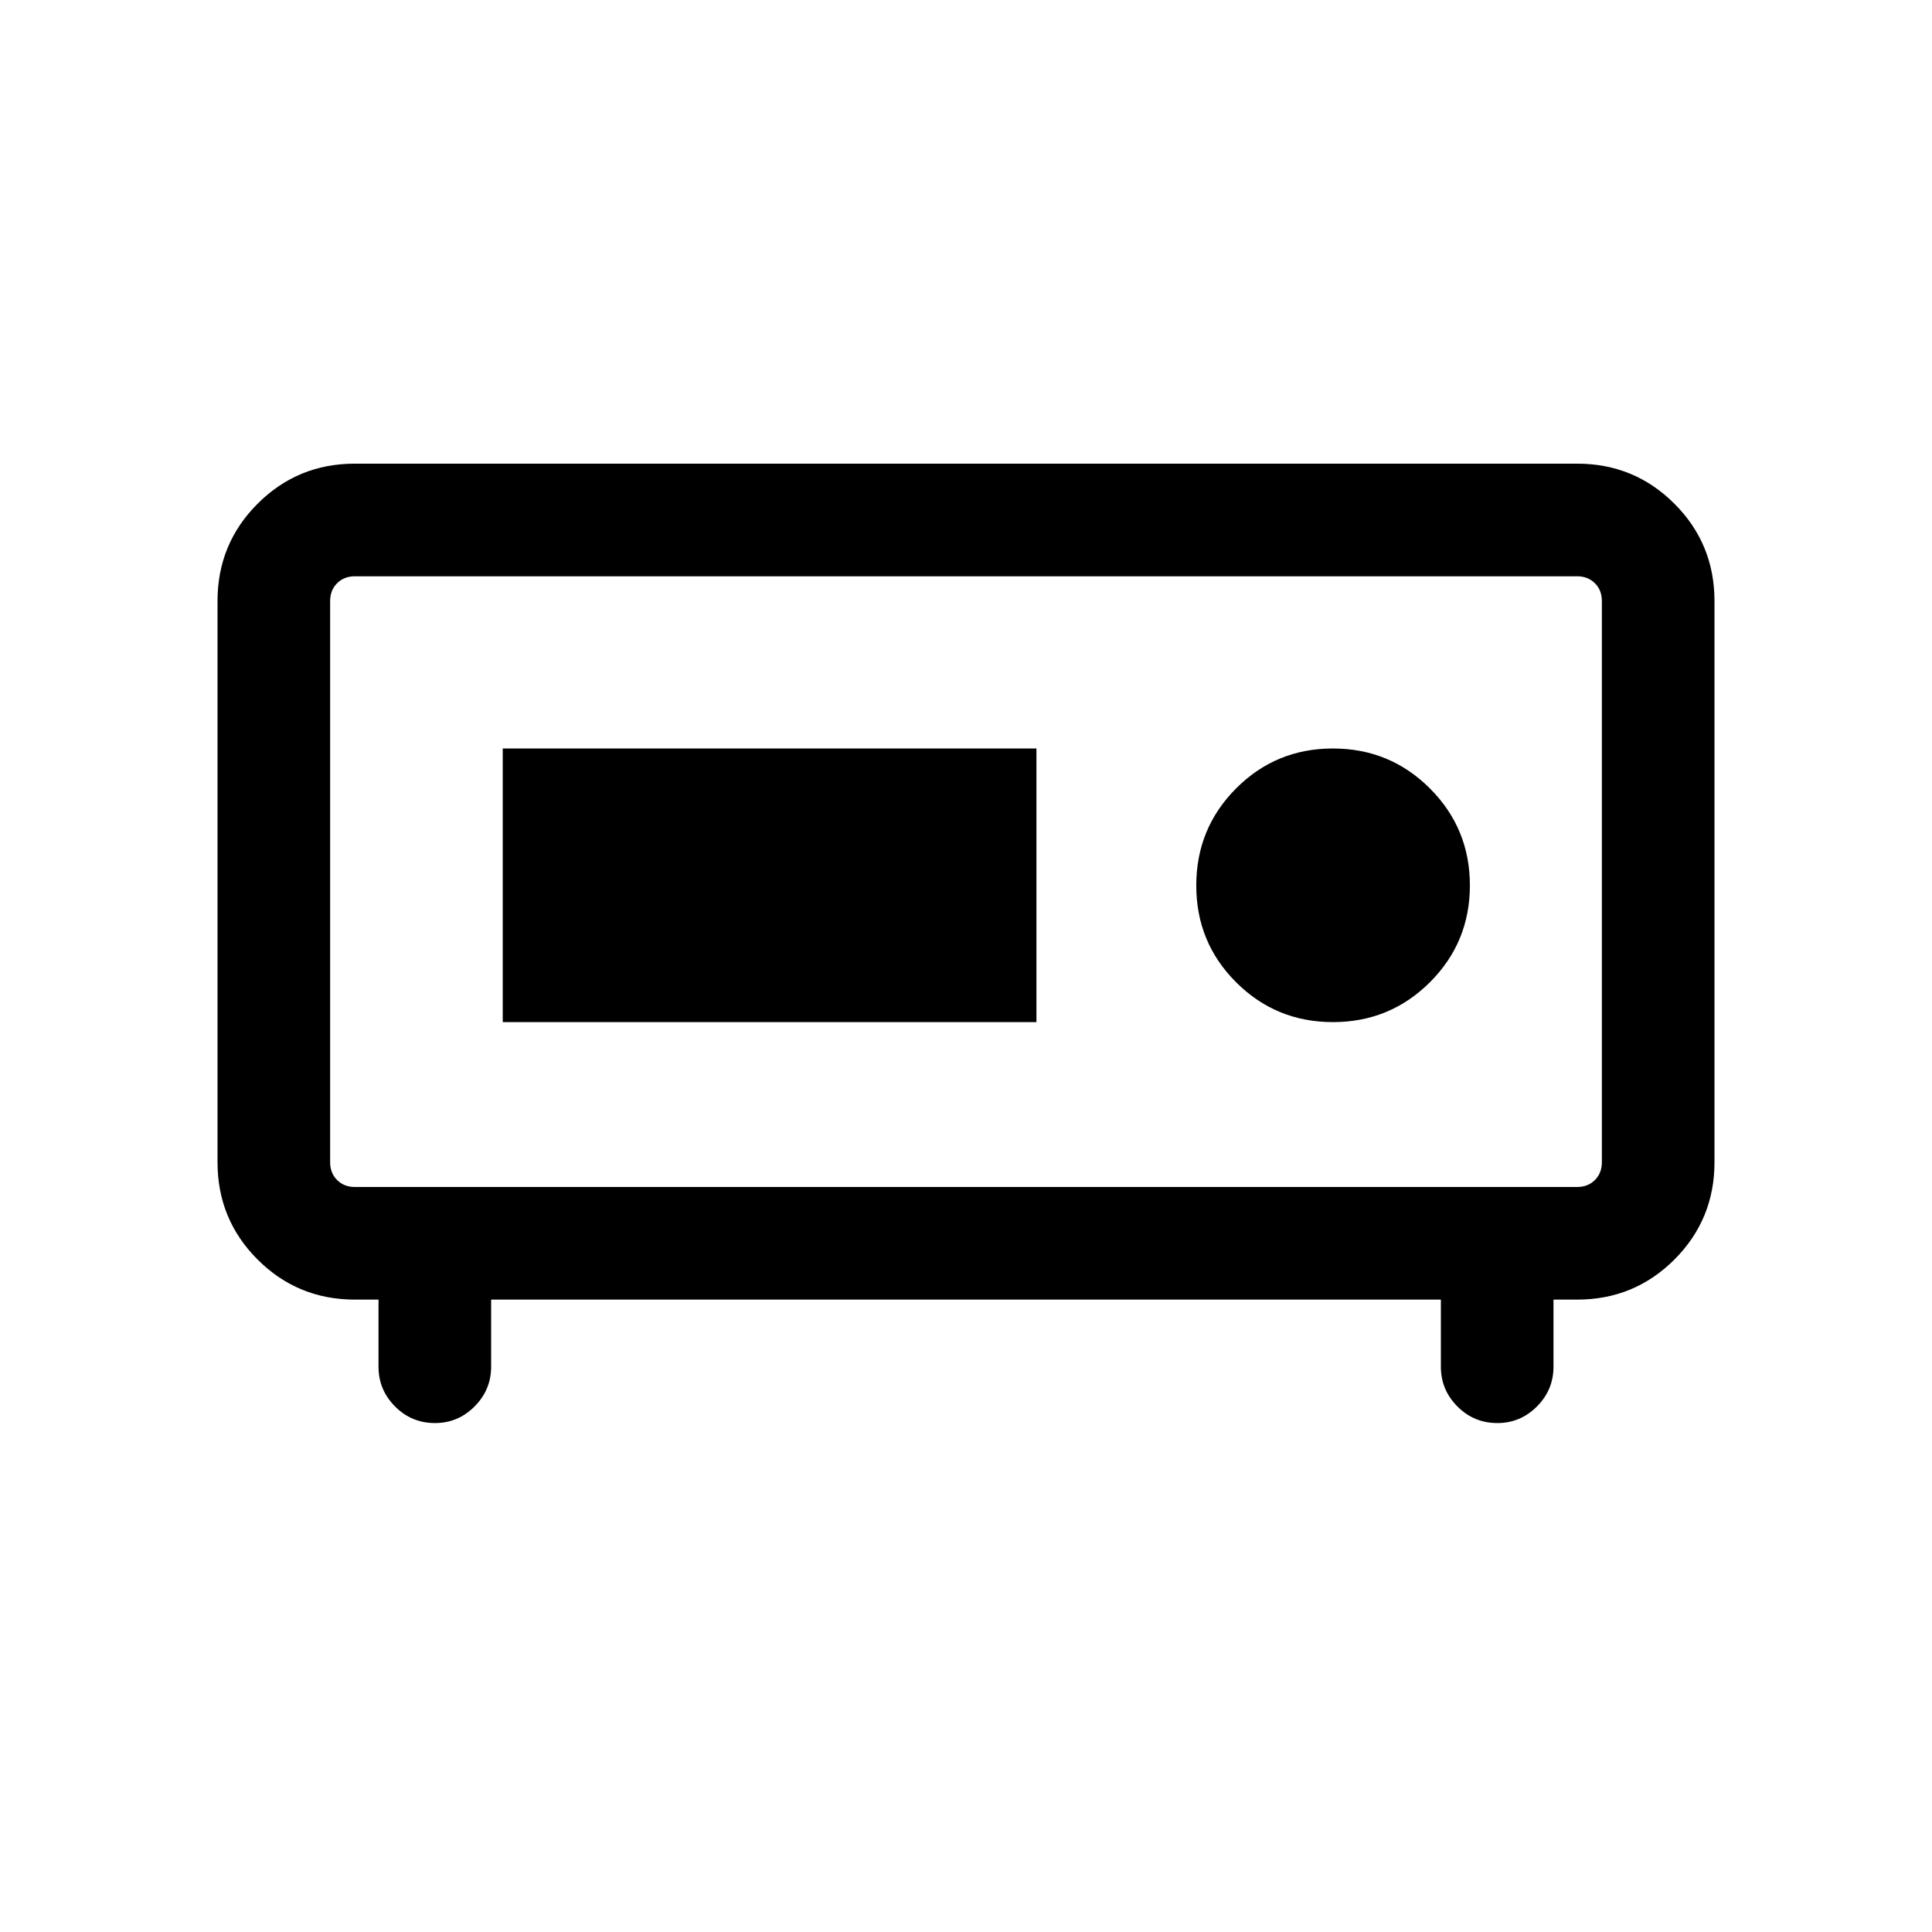 <svg xmlns="http://www.w3.org/2000/svg" height="24" viewBox="0 -960 960 960" width="24"><path d="M176.35-370.19h607.3q5.39 0 8.85-3.46 3.46-3.47 3.46-8.85v-278.85q0-5.38-3.46-8.84t-8.85-3.46h-607.3q-5.39 0-8.85 3.46t-3.46 8.84v278.85q0 5.38 3.46 8.85 3.46 3.46 8.85 3.46Zm39.8 117.3q-11.65 0-19.86-8.25-8.21-8.25-8.21-19.73v-33.36h-11.73q-28.44 0-48.36-19.92-19.91-19.91-19.91-48.36v-278.83q0-28.44 19.91-48.36 19.92-19.91 48.27-19.91h607.48q28.35 0 48.27 19.91 19.91 19.92 19.91 48.36v278.83q0 28.45-19.91 48.36-19.92 19.92-48.36 19.92h-11.73v33.36q0 11.48-8.22 19.73-8.23 8.25-19.66 8.25-11.66 0-19.87-8.25t-8.21-19.73v-33.36H244.04v33.36q0 11.48-8.23 19.73-8.22 8.25-19.66 8.25Zm-52.11-117.3v-303.46V-370.19Zm498.31-81.93q28.3 0 48.17-19.81 19.86-19.82 19.86-48.12 0-28.3-19.85-48.16-19.86-19.87-48.21-19.87-28.36 0-48.13 19.86-19.77 19.85-19.77 48.21t19.82 48.12q19.81 19.77 48.11 19.77Zm-412.54 0H515v-135.96H249.81v135.96Z"/></svg>